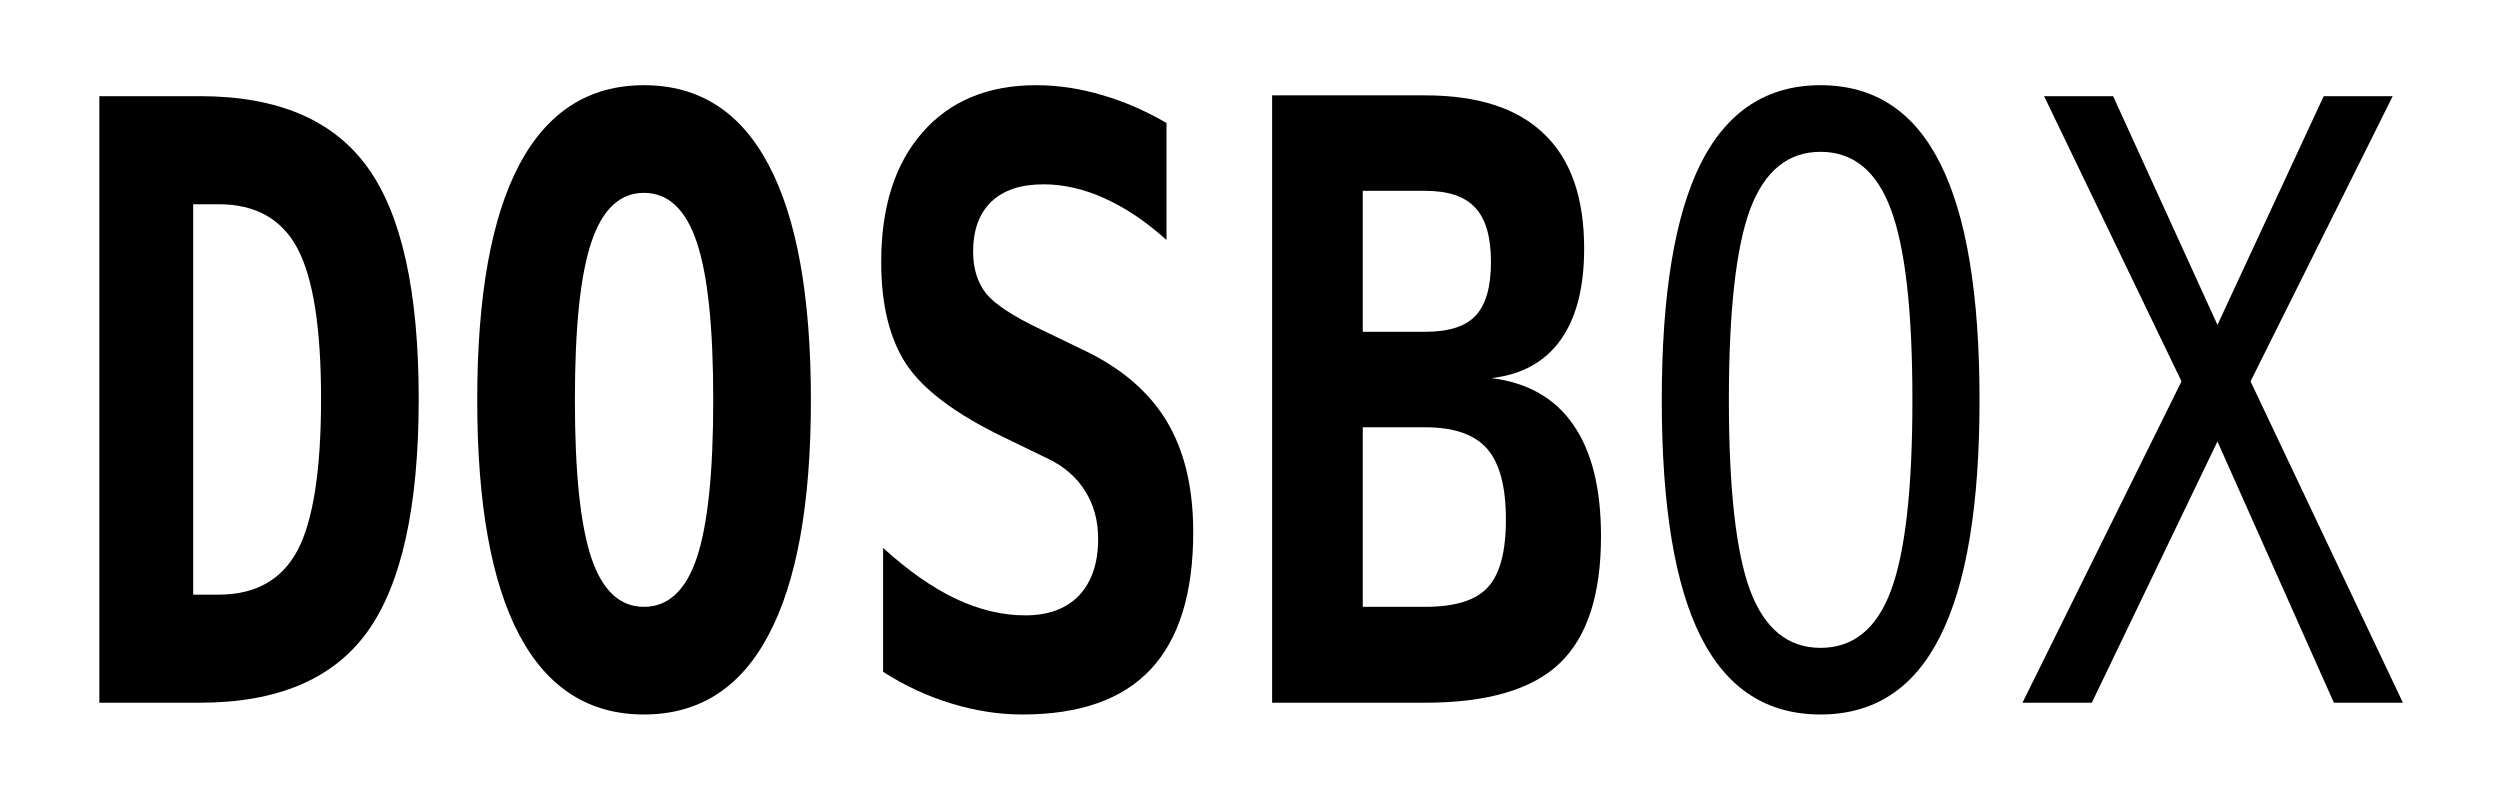 <?xml version="1.0" encoding="UTF-8" standalone="no"?>
<!-- Created with Inkscape (http://www.inkscape.org/) -->

<svg
   xmlns:dc="http://purl.org/dc/elements/1.1/"
   xmlns:cc="http://creativecommons.org/ns#"
   xmlns:rdf="http://www.w3.org/1999/02/22-rdf-syntax-ns#"
   xmlns:svg="http://www.w3.org/2000/svg"
   xmlns="http://www.w3.org/2000/svg"
   xmlns:sodipodi="http://sodipodi.sourceforge.net/DTD/sodipodi-0.dtd"
   xmlns:inkscape="http://www.inkscape.org/namespaces/inkscape"
   width="420mm"
   height="134.106mm"
   viewBox="0 0 420 134.106"
   version="1.1"
   id="svg8"
   inkscape:version="0.92.4 5da689c313, 2019-01-14"
   sodipodi:docname="dosbox_label.svg">
  <defs
     id="defs2" />
  <sodipodi:namedview
     id="base"
     pagecolor="#a1a1a1"
     bordercolor="#666666"
     borderopacity="1.0"
     inkscape:pageopacity="0.50980392"
     inkscape:pageshadow="2"
     inkscape:zoom="0.35355339"
     inkscape:cx="583.70456"
     inkscape:cy="141.02104"
     inkscape:document-units="mm"
     inkscape:current-layer="svg8"
     showgrid="true"
     inkscape:pagecheckerboard="true"
     inkscape:window-width="1600"
     inkscape:window-height="900"
     inkscape:window-x="0"
     inkscape:window-y="0"
     inkscape:window-maximized="1"
     fit-margin-top="0"
     fit-margin-left="0"
     fit-margin-right="0"
     fit-margin-bottom="0" />
  <g
     aria-label="DOSBOX"
     transform="matrix(0.57,0,0,0.728,-17.989,-185.624)"
     style="font-style:normal;font-variant:normal;font-weight:normal;font-stretch:normal;font-size:192px;line-height:25px;font-family:'Droid Sans Mono Dotted for Powerline';-inkscape-font-specification:'Droid Sans Mono Dotted for Powerline, Normal';font-variant-ligatures:normal;font-variant-caps:normal;font-variant-numeric:normal;font-feature-settings:normal;text-align:start;letter-spacing:0px;word-spacing:0px;writing-mode:lr-tb;text-anchor:start;display:inline;fill:#000000;fill-opacity:1;stroke:none;stroke-width:1px;stroke-linecap:butt;stroke-linejoin:miter;stroke-opacity:1"
     id="flowRoot37"
     inkscape:label="text">
    <path
       d="m 88.5,302.11 v 90.094 H 96 q 16.312,0 23.25,-10.219 6.938,-10.312 6.938,-34.969 0,-24.469 -6.938,-34.688 Q 112.312,302.11 96,302.11 Z M 60.844,277.172 h 29.625 q 34.312,0 49.406,16.406 15.094,16.312 15.094,53.438 0,37.219 -15.094,53.719 -15.094,16.406 -49.406,16.406 h -29.625 z"
       style="font-style:normal;font-variant:normal;font-weight:bold;font-stretch:normal;font-size:192px;font-family:'DejaVu Sans Mono';-inkscape-font-specification:'DejaVu Sans Mono, Bold';font-variant-ligatures:normal;font-variant-caps:normal;font-variant-numeric:normal;font-feature-settings:normal;text-align:start;writing-mode:lr-tb;text-anchor:start;fill:#000000;fill-opacity:1"
       id="path39"
       inkscape:connector-curvature="0" />
    <path
       d="m 221.344,299.485 q -10.594,0 -15.469,11.344 -4.875,11.25 -4.875,36.469 0,25.125 4.875,36.469 4.875,11.25 15.469,11.25 10.688,0 15.562,-11.25 4.875,-11.344 4.875,-36.469 0,-25.219 -4.875,-36.469 -4.875,-11.344 -15.562,-11.344 z m -49.125,47.812 q 0,-35.906 12.375,-54.281 12.469,-18.375 36.75,-18.375 24.375,0 36.75,18.375 12.469,18.375 12.469,54.281 0,35.812 -12.469,54.188 -12.375,18.375 -36.75,18.375 -24.281,0 -36.75,-18.375 -12.375,-18.375 -12.375,-54.188 z"
       style="font-style:normal;font-variant:normal;font-weight:bold;font-stretch:normal;font-size:192px;font-family:'DejaVu Sans Mono';-inkscape-font-specification:'DejaVu Sans Mono, Bold';font-variant-ligatures:normal;font-variant-caps:normal;font-variant-numeric:normal;font-feature-settings:normal;text-align:start;writing-mode:lr-tb;text-anchor:start;fill:#000000;fill-opacity:1"
       id="path41"
       inkscape:connector-curvature="0" />
    <path
       d="m 327,355.735 q -20.906,-7.969 -28.312,-16.688 -7.406,-8.812 -7.406,-23.625 0,-19.031 12.188,-29.906 12.188,-10.875 33.469,-10.875 9.656,0 19.312,2.25 9.656,2.156 19.125,6.469 v 27 q -8.906,-6.281 -18.094,-9.562 -9.188,-3.281 -18.188,-3.281 -10.031,0 -15.375,4.031 -5.344,4.031 -5.344,11.531 0,5.812 3.844,9.656 3.938,3.75 16.312,8.344 l 11.906,4.5 q 16.875,6.188 24.844,16.406 7.969,10.219 7.969,25.781 0,21.188 -12.562,31.688 -12.469,10.406 -37.781,10.406 -10.406,0 -20.906,-2.531 -10.406,-2.438 -20.156,-7.312 V 381.422 q 11.062,7.875 21.375,11.719 10.406,3.844 20.531,3.844 10.219,0 15.844,-4.594 5.625,-4.688 5.625,-13.031 0,-6.281 -3.75,-10.969 -3.75,-4.781 -10.875,-7.5 z"
       style="font-style:normal;font-variant:normal;font-weight:bold;font-stretch:normal;font-size:192px;font-family:'DejaVu Sans Mono';-inkscape-font-specification:'DejaVu Sans Mono, Bold';font-variant-ligatures:normal;font-variant-caps:normal;font-variant-numeric:normal;font-feature-settings:normal;text-align:start;writing-mode:lr-tb;text-anchor:start;fill:#000000;fill-opacity:1"
       id="path43"
       inkscape:connector-curvature="0" />
    <path
       d="m 433.219,353.578 v 41.438 h 18.375 q 13.219,0 18.469,-4.5 5.344,-4.5 5.344,-15.656 0,-11.344 -5.531,-16.312 -5.531,-4.969 -18.281,-4.969 z m 0,-54.562 v 32.531 h 18.375 q 10.5,0 14.906,-3.75 4.5,-3.75 4.5,-12.375 0,-8.625 -4.594,-12.469 -4.5,-3.938 -14.812,-3.938 z M 406.5,276.985 h 45.094 q 23.344,0 35.062,8.906 11.812,8.812 11.812,26.438 0,13.5 -6.938,21.094 -6.938,7.594 -20.344,8.812 16.031,1.594 24.094,10.781 8.156,9.188 8.156,25.688 0,20.25 -12.188,29.344 -12.188,9.094 -39.656,9.094 H 406.5 Z"
       style="font-style:normal;font-variant:normal;font-weight:bold;font-stretch:normal;font-size:192px;font-family:'DejaVu Sans Mono';-inkscape-font-specification:'DejaVu Sans Mono, Bold';font-variant-ligatures:normal;font-variant-caps:normal;font-variant-numeric:normal;font-feature-settings:normal;text-align:start;writing-mode:lr-tb;text-anchor:start;fill:#000000;fill-opacity:1"
       id="path45"
       inkscape:connector-curvature="0" />
    <path
       d="m 595.219,347.297 q 0,-30.844 -6.375,-44.062 -6.281,-13.219 -20.719,-13.219 -14.344,0 -20.719,13.219 -6.281,13.219 -6.281,44.062 0,30.75 6.281,43.969 6.375,13.219 20.719,13.219 14.438,0 20.719,-13.125 6.375,-13.219 6.375,-44.062 z m 19.781,0 q 0,36.562 -11.625,54.562 -11.531,18 -35.25,18 -23.719,0 -35.25,-17.906 -11.531,-17.906 -11.531,-54.656 0,-36.656 11.531,-54.656 11.625,-18 35.25,-18 23.719,0 35.25,18 11.625,18 11.625,54.656 z"
       style="font-style:normal;font-variant:normal;font-weight:normal;font-stretch:normal;font-size:192px;font-family:'DejaVu Sans Mono';-inkscape-font-specification:'DejaVu Sans Mono, Normal';font-variant-ligatures:normal;font-variant-caps:normal;font-variant-numeric:normal;font-feature-settings:normal;text-align:start;writing-mode:lr-tb;text-anchor:start;fill:#000000;fill-opacity:1"
       id="path47"
       inkscape:connector-curvature="0" />
    <path
       d="M 634.031,277.172 H 654.375 l 30.75,52.781 31.312,-52.781 h 20.344 l -41.906,65.812 44.906,74.156 H 719.438 L 685.125,356.86 648.094,417.141 h -20.438 l 46.875,-74.156 z"
       style="font-style:normal;font-variant:normal;font-weight:normal;font-stretch:normal;font-size:192px;font-family:'DejaVu Sans Mono';-inkscape-font-specification:'DejaVu Sans Mono, Normal';font-variant-ligatures:normal;font-variant-caps:normal;font-variant-numeric:normal;font-feature-settings:normal;text-align:start;writing-mode:lr-tb;text-anchor:start;fill:#000000;fill-opacity:1"
       id="path49"
       inkscape:connector-curvature="0" />
  </g>
</svg>
